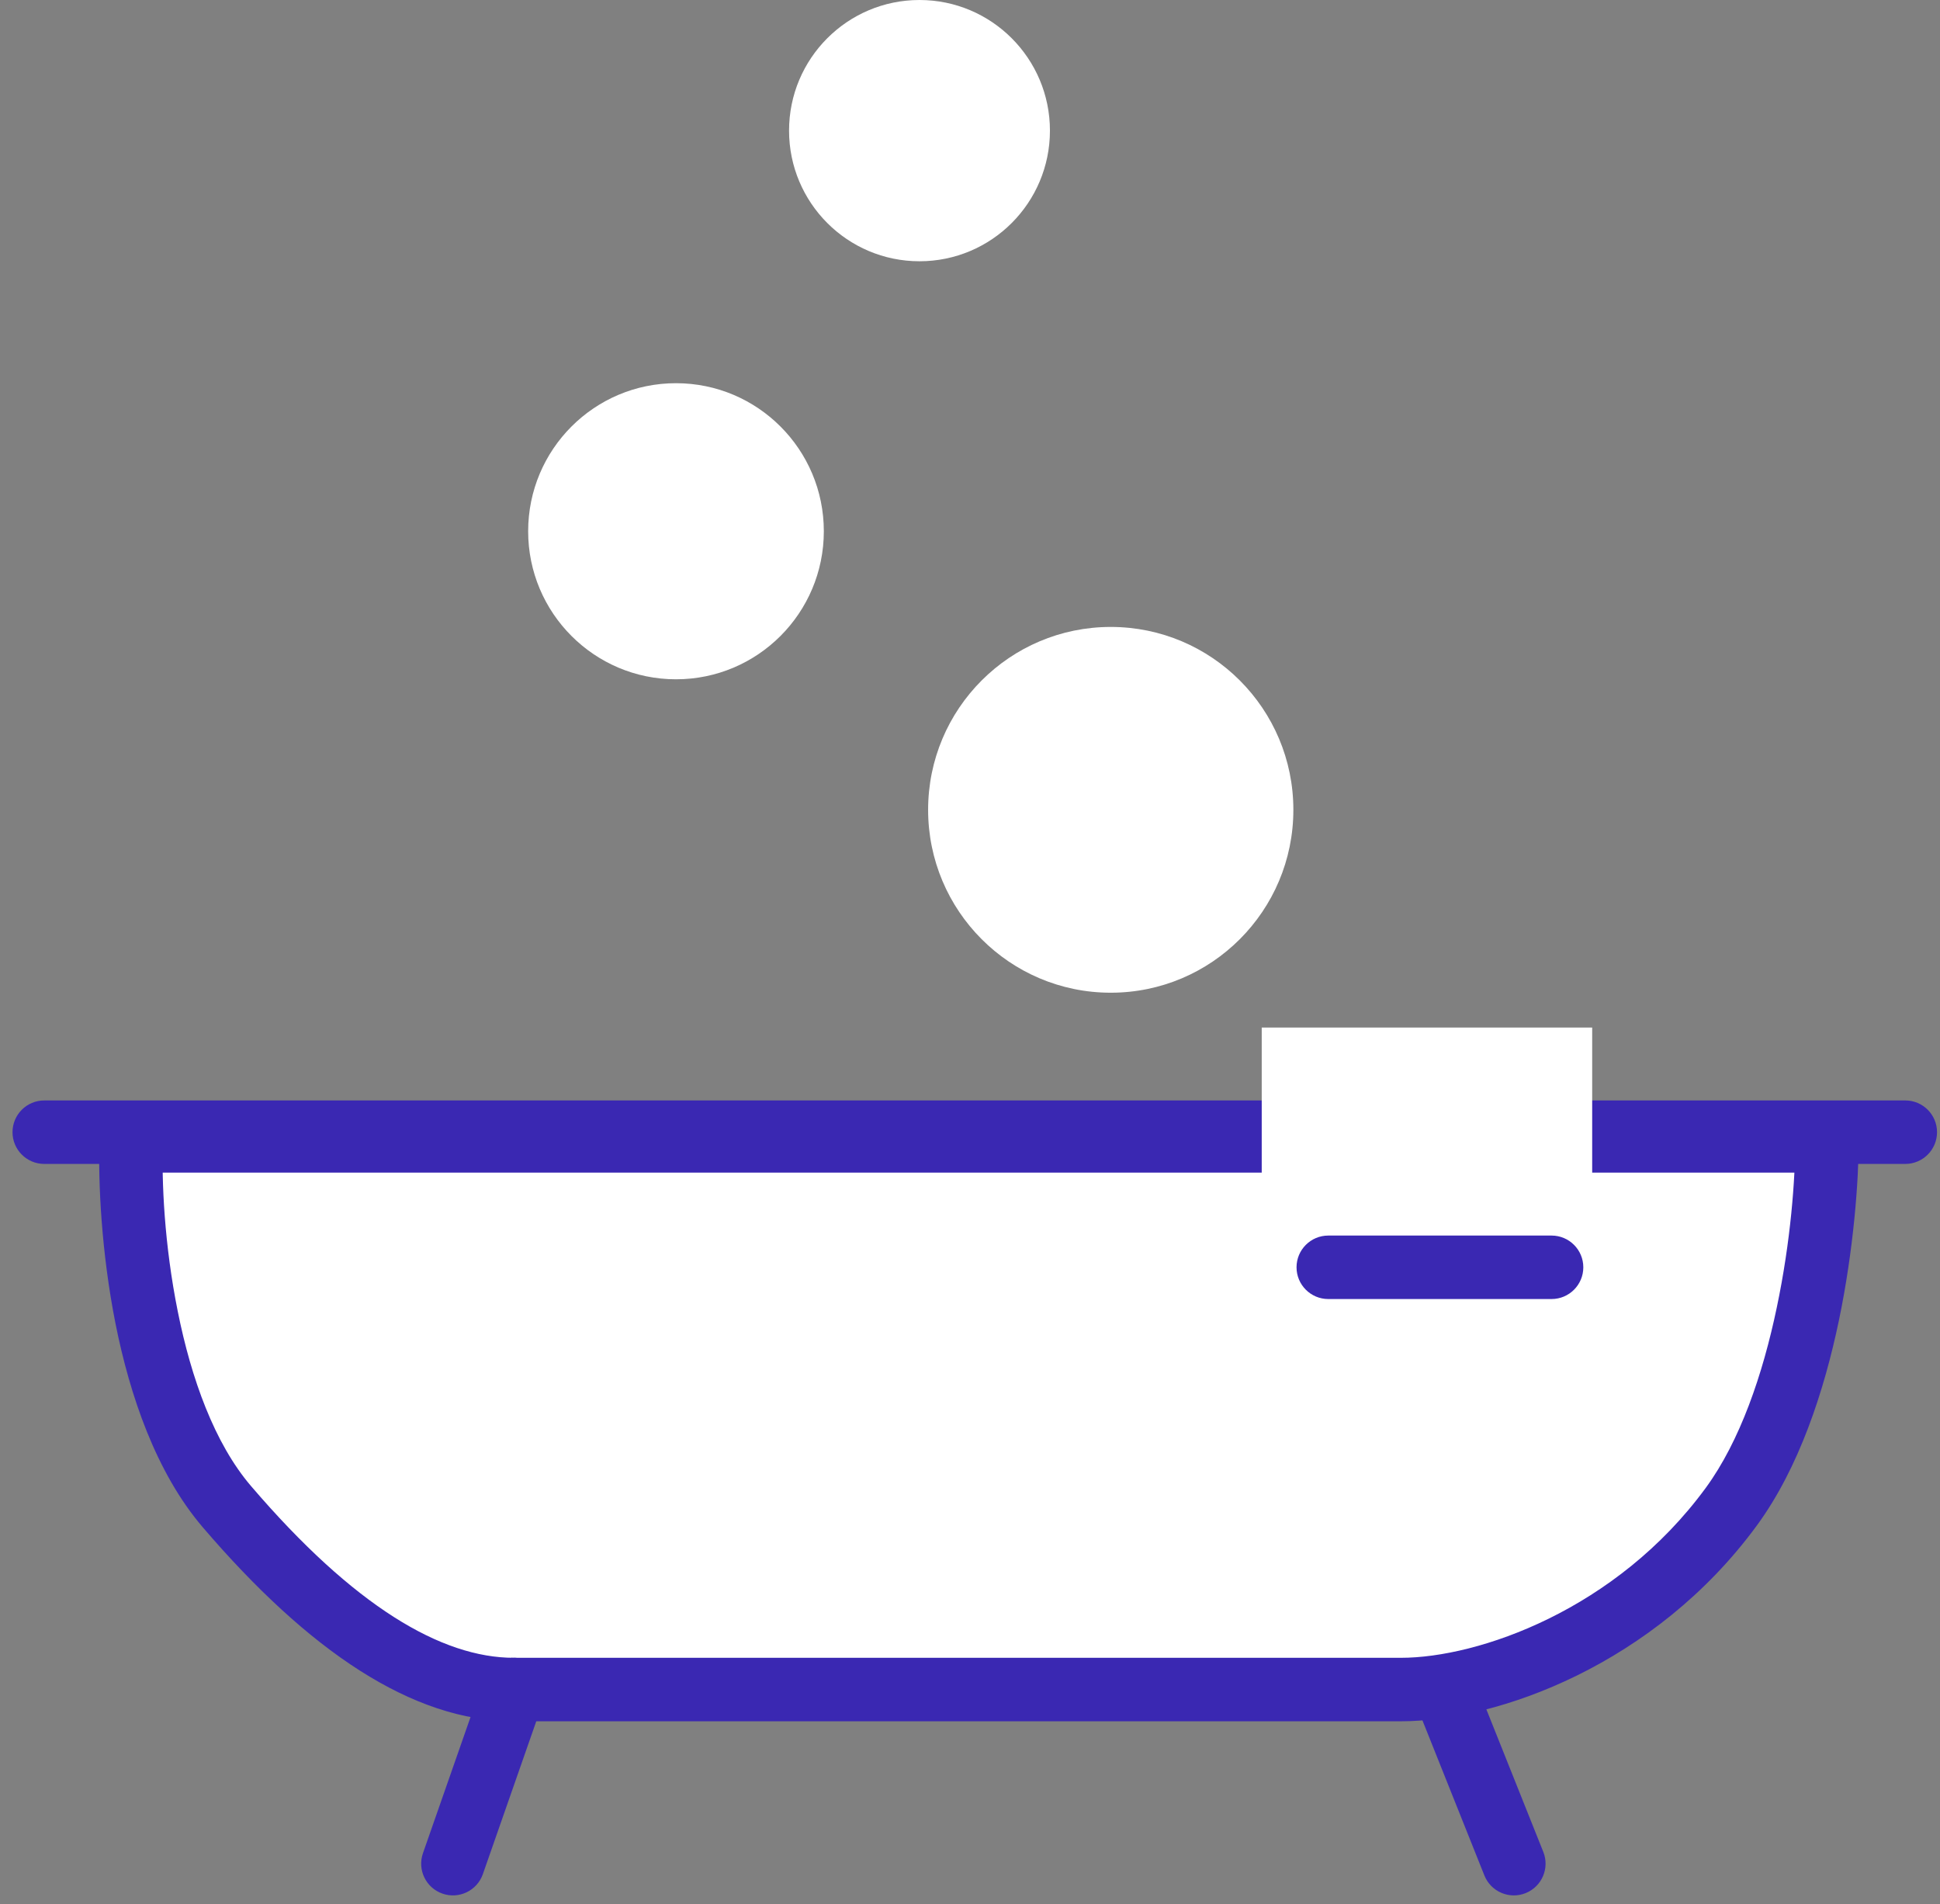 <svg width="107" height="105" viewBox="0 0 107 105" version="1.1" xmlns="http://www.w3.org/2000/svg" xmlns:xlink="http://www.w3.org/1999/xlink">
<rect x="0" y="0" width="107" height="105" fill="#808080" stroke="none"/>
<title>Group 10</title>
<desc>Created using Figma</desc>
<g id="Canvas" transform="translate(7293 -1508)">
<g id="Group 10">
<g id="Vector 4">
<use xlink:href="#path0_fill" transform="translate(-7285.78 1570.91)" fill="#FFFFFF"/>
<use xlink:href="#path1_stroke" transform="translate(-7285.78 1570.91)" fill="#3A28B2"/>
</g>
<g id="Vector 11">
<use xlink:href="#path2_stroke" transform="translate(-7290.56 1570.43)" fill="#3A28B2"/>
</g>
<g id="Vector 11.1">
<use xlink:href="#path3_stroke" transform="translate(-7206.14 1570.43)" fill="#3A28B2"/>
</g>
<g id="Vector 5">
<use xlink:href="#path4_stroke" transform="translate(-7268.02 1601.16)" fill="#3A28B2"/>
</g>
<g id="Rectangle 11">
<use xlink:href="#path5_fill" transform="translate(-7223.41 1564.66)" fill="#FFFFFF"/>
<mask id="mask0_outline_ins">
<use xlink:href="#path5_fill" fill="white" transform="translate(-7223.41 1564.66)"/>
</mask>
<g mask="url(#mask0_outline_ins)">
<use xlink:href="#path6_stroke_2x" transform="translate(-7223.41 1564.66)" fill="#3A28B2"/>
</g>
</g>
<g id="Vector 7">
<use xlink:href="#path7_stroke" transform="matrix(1 -2.45223e-16 2.44636e-16 1 -7219.74 1577.88)" fill="#3A28B2"/>
</g>
<g id="Ellipse 2">
<use xlink:href="#path8_fill" transform="translate(-7249.48 1508)" fill="#FFFFFF"/>
<mask id="mask1_outline_ins">
<use xlink:href="#path8_fill" fill="white" transform="translate(-7249.48 1508)"/>
</mask>
<g mask="url(#mask1_outline_ins)">
<use xlink:href="#path9_stroke_2x" transform="translate(-7249.48 1508)" fill="#3A28B2"/>
</g>
</g>
<g id="Ellipse 2.1">
<use xlink:href="#path10_fill" transform="translate(-7263.87 1529.13)" fill="#FFFFFF"/>
<mask id="mask2_outline_ins">
<use xlink:href="#path10_fill" fill="white" transform="translate(-7263.87 1529.13)"/>
</mask>
<g mask="url(#mask2_outline_ins)">
<use xlink:href="#path11_stroke_2x" transform="translate(-7263.87 1529.13)" fill="#3A28B2"/>
</g>
</g>
<g id="Ellipse 2.2">
<use xlink:href="#path12_fill" transform="translate(-7241.81 1542.57)" fill="#FFFFFF"/>
<mask id="mask3_outline_ins">
<use xlink:href="#path12_fill" fill="white" transform="translate(-7241.81 1542.57)"/>
</mask>
<g mask="url(#mask3_outline_ins)">
<use xlink:href="#path13_stroke_2x" transform="translate(-7241.81 1542.57)" fill="#3A28B2"/>
</g>
</g>
</g>
</g>
<defs>
<path id="path0_fill" d="M 5.294 20.169C 0.69 14.79 -0.142 4.482 0.018 0L 93.546 0C 93.546 4.322 92.491 14.406 88.27 20.169C 82.995 27.372 74.841 30.253 70.044 30.253L 21.122 30.253C 16.326 30.253 11.05 26.892 5.294 20.169Z"/>
<path id="path1_stroke" d="M 0.018 0L 0.018 -1.75L -1.671 -1.75L -1.731 -0.062L 0.018 0ZM 5.294 20.169L 3.965 21.307L 3.965 21.307L 5.294 20.169ZM 88.27 20.169L 86.859 19.135L 88.27 20.169ZM 93.546 0L 95.296 0L 95.296 -1.75L 93.546 -1.75L 93.546 0ZM -1.731 -0.062C -1.812 2.249 -1.631 6.151 -0.846 10.092C -0.062 14.009 1.373 18.28 3.965 21.307L 6.623 19.03C 4.61 16.679 3.327 13.107 2.585 9.404C 1.843 5.726 1.688 2.232 1.767 0.062L -1.731 -0.062ZM 3.965 21.307C 9.793 28.115 15.518 32.003 21.122 32.003L 21.122 28.503C 17.134 28.503 12.306 25.669 6.623 19.03L 3.965 21.307ZM 21.122 32.003L 70.044 32.003L 70.044 28.503L 21.122 28.503L 21.122 32.003ZM 70.044 32.003C 75.365 32.003 84.058 28.882 89.682 21.203L 86.859 19.135C 81.931 25.862 74.316 28.503 70.044 28.503L 70.044 32.003ZM 89.682 21.203C 92.009 18.026 93.393 13.78 94.204 9.903C 95.016 6.006 95.295 2.225 95.296 0L 91.796 0C 91.797 2.097 91.55 5.519 90.778 9.186C 90.007 12.872 88.753 16.549 86.859 19.135L 89.682 21.203ZM 0.018 1.75L 93.546 1.75L 93.546 -1.75L 0.018 -1.75L 0.018 1.75Z"/>
<path id="path2_stroke" d="M 0 -1.75C -0.966 -1.75 -1.75 -0.966 -1.75 0C -1.75 0.966 -0.966 1.75 0 1.75L 0 -1.75ZM 69.067 1.75C 70.033 1.75 70.817 0.966 70.817 0C 70.817 -0.966 70.033 -1.75 69.067 -1.75L 69.067 1.75ZM 0 1.75L 69.067 1.75L 69.067 -1.75L 0 -1.75L 0 1.75Z"/>
<path id="path3_stroke" d="M 0 -1.75C -0.966 -1.75 -1.75 -0.966 -1.75 0C -1.75 0.966 -0.966 1.75 0 1.75L 0 -1.75ZM 18.226 1.75C 19.192 1.75 19.976 0.966 19.976 0C 19.976 -0.966 19.192 -1.75 18.226 -1.75L 18.226 1.75ZM 0 1.75L 18.226 1.75L 18.226 -1.75L 0 -1.75L 0 1.75Z"/>
<path id="path4_stroke" d="M 5.009 0.577C 5.328 -0.335 4.847 -1.333 3.935 -1.652C 3.023 -1.971 2.024 -1.49 1.705 -0.577L 5.009 0.577ZM -1.652 9.027C -1.971 9.939 -1.49 10.937 -0.577 11.256C 0.335 11.575 1.333 11.094 1.652 10.182L -1.652 9.027ZM 56.303 -0.649C 55.944 -1.547 54.926 -1.984 54.029 -1.625C 53.131 -1.267 52.694 -0.248 53.053 0.649L 56.303 -0.649ZM 56.89 10.253C 57.248 11.151 58.267 11.588 59.164 11.229C 60.062 10.871 60.499 9.852 60.14 8.955L 56.89 10.253ZM 1.705 -0.577L -1.652 9.027L 1.652 10.182L 5.009 0.577L 1.705 -0.577ZM 53.053 0.649L 56.89 10.253L 60.14 8.955L 56.303 -0.649L 53.053 0.649Z"/>
<path id="path5_fill" d="M 0 0L 18.226 0L 18.226 23.05L 0 23.05L 0 0Z"/>
<path id="path6_stroke_2x" d="M 0 0L 0 -3.5L -3.5 -3.5L -3.5 0L 0 0ZM 18.226 0L 21.726 0L 21.726 -3.5L 18.226 -3.5L 18.226 0ZM 18.226 23.05L 18.226 26.55L 21.726 26.55L 21.726 23.05L 18.226 23.05ZM 0 23.05L -3.5 23.05L -3.5 26.55L 0 26.55L 0 23.05ZM 0 3.5L 18.226 3.5L 18.226 -3.5L 0 -3.5L 0 3.5ZM 14.726 0L 14.726 23.05L 21.726 23.05L 21.726 0L 14.726 0ZM 18.226 19.55L 0 19.55L 0 26.55L 18.226 26.55L 18.226 19.55ZM 3.5 23.05L 3.5 0L -3.5 0L -3.5 23.05L 3.5 23.05Z"/>
<path id="path7_stroke" d="M 0 -1.75C -0.966 -1.75 -1.75 -0.966 -1.75 0C -1.75 0.966 -0.966 1.75 0 1.75L 0 -1.75ZM 12.317 1.75C 13.283 1.75 14.067 0.966 14.067 0C 14.067 -0.966 13.283 -1.75 12.317 -1.75L 12.317 1.75ZM 0 1.75L 12.317 1.75L 12.317 -1.75L 0 -1.75L 0 1.75Z"/>
<path id="path8_fill" d="M 14.389 7.203C 14.389 11.181 11.168 14.406 7.194 14.406C 3.221 14.406 0 11.181 0 7.203C 0 3.225 3.221 0 7.194 0C 11.168 0 14.389 3.225 14.389 7.203Z"/>
<path id="path9_stroke_2x" d="M 10.889 7.203C 10.889 9.252 9.231 10.906 7.194 10.906L 7.194 17.906C 13.105 17.906 17.889 13.11 17.889 7.203L 10.889 7.203ZM 7.194 10.906C 5.158 10.906 3.5 9.252 3.5 7.203L -3.5 7.203C -3.5 13.11 1.284 17.906 7.194 17.906L 7.194 10.906ZM 3.5 7.203C 3.5 5.154 5.158 3.5 7.194 3.5L 7.194 -3.5C 1.284 -3.5 -3.5 1.296 -3.5 7.203L 3.5 7.203ZM 7.194 3.5C 9.231 3.5 10.889 5.154 10.889 7.203L 17.889 7.203C 17.889 1.296 13.105 -3.5 7.194 -3.5L 7.194 3.5Z"/>
<path id="path10_fill" d="M 16.308 8.164C 16.308 12.672 12.657 16.327 8.154 16.327C 3.651 16.327 0 12.672 0 8.164C 0 3.655 3.651 0 8.154 0C 12.657 0 16.308 3.655 16.308 8.164Z"/>
<path id="path11_stroke_2x" d="M 12.807 8.164C 12.807 10.743 10.72 12.827 8.154 12.827L 8.154 19.827C 14.594 19.827 19.808 14.601 19.808 8.164L 12.807 8.164ZM 8.154 12.827C 5.588 12.827 3.5 10.743 3.5 8.164L -3.5 8.164C -3.5 14.601 1.714 19.827 8.154 19.827L 8.154 12.827ZM 3.5 8.164C 3.5 5.584 5.588 3.5 8.154 3.5L 8.154 -3.5C 1.714 -3.5 -3.5 1.726 -3.5 8.164L 3.5 8.164ZM 8.154 3.5C 10.72 3.5 12.807 5.584 12.807 8.164L 19.808 8.164C 19.808 1.726 14.594 -3.5 8.154 -3.5L 8.154 3.5Z"/>
<path id="path12_fill" d="M 20.145 10.084C 20.145 15.654 15.635 20.169 10.072 20.169C 4.51 20.169 0 15.654 0 10.084C 0 4.515 4.51 0 10.072 0C 15.635 0 20.145 4.515 20.145 10.084Z"/>
<path id="path13_stroke_2x" d="M 16.645 10.084C 16.645 13.725 13.698 16.669 10.072 16.669L 10.072 23.669C 17.572 23.669 23.645 17.583 23.645 10.084L 16.645 10.084ZM 10.072 16.669C 6.446 16.669 3.5 13.725 3.5 10.084L -3.5 10.084C -3.5 17.583 2.573 23.669 10.072 23.669L 10.072 16.669ZM 3.5 10.084C 3.5 6.444 6.446 3.5 10.072 3.5L 10.072 -3.5C 2.573 -3.5 -3.5 2.586 -3.5 10.084L 3.5 10.084ZM 10.072 3.5C 13.698 3.5 16.645 6.444 16.645 10.084L 23.645 10.084C 23.645 2.586 17.572 -3.5 10.072 -3.5L 10.072 3.5Z"/>
</defs>
</svg>

